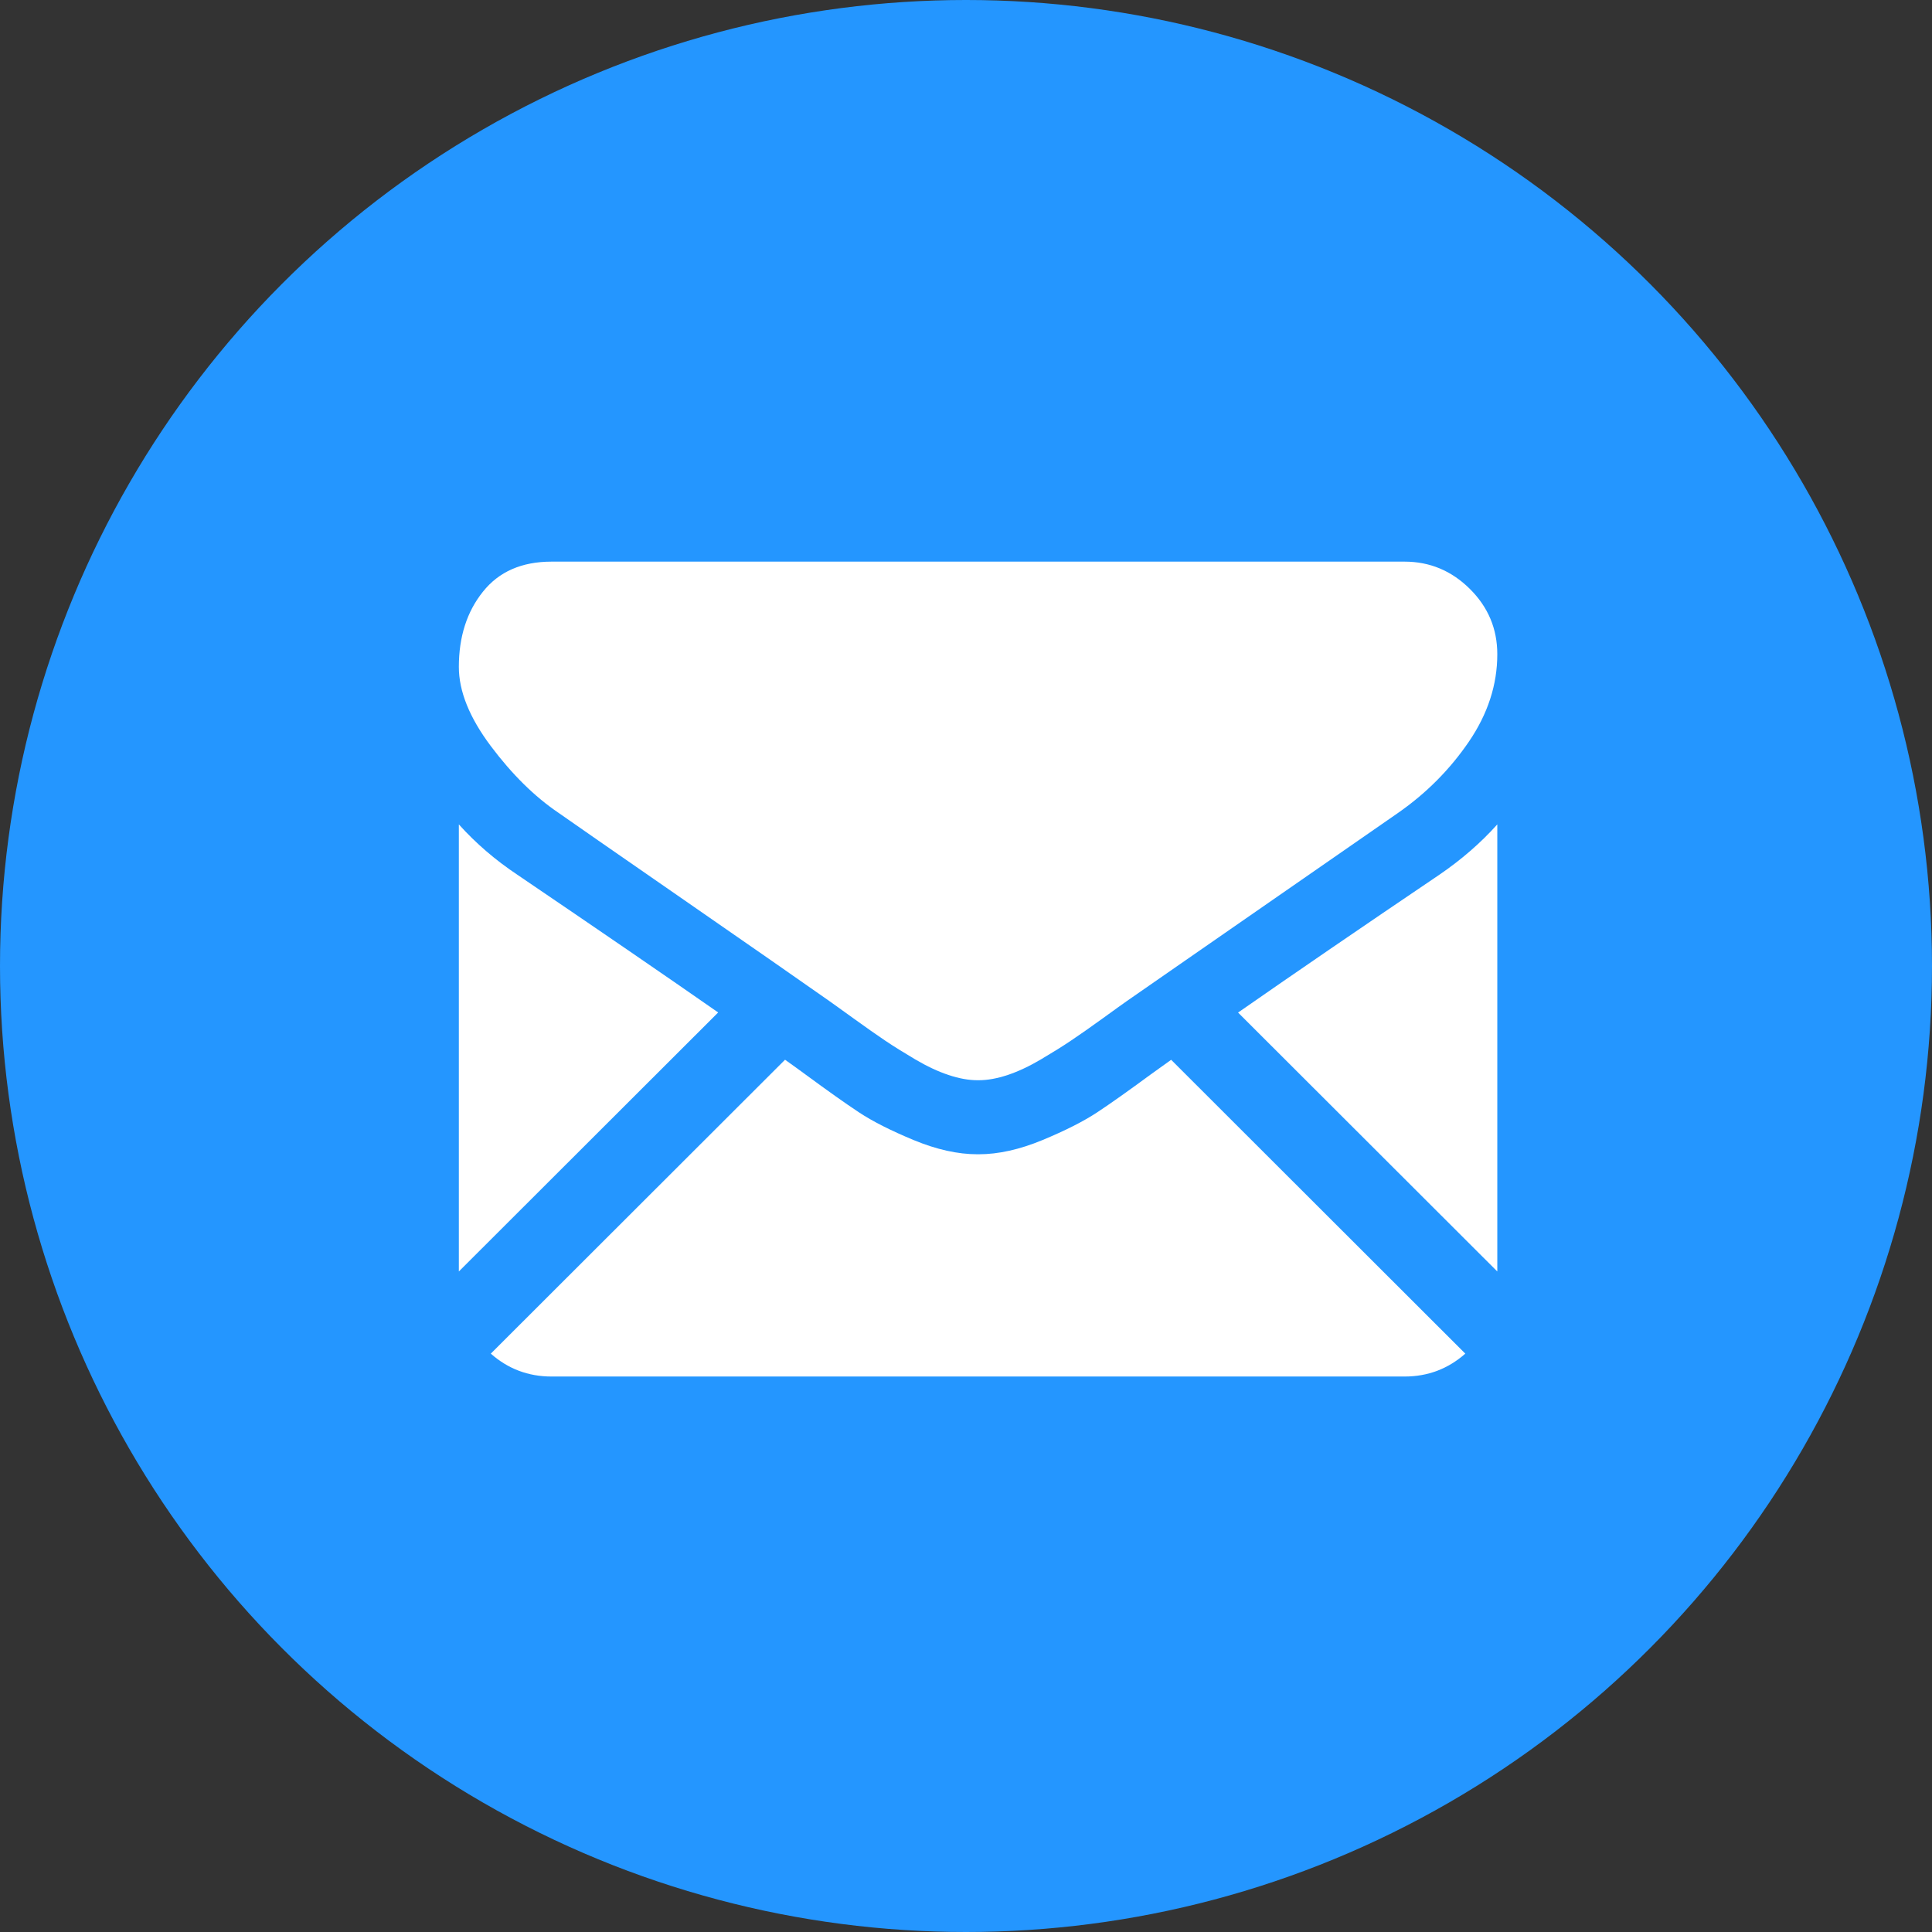 <?xml version="1.0" encoding="UTF-8"?>
<svg width="80px" height="80px" viewBox="0 0 80 80" version="1.1" xmlns="http://www.w3.org/2000/svg" xmlns:xlink="http://www.w3.org/1999/xlink">
    <rect x="0" y="0" width="80" height="80" fill="#333333" stroke="none"/>
    <!-- Generator: Sketch 51.2 (57519) - http://www.bohemiancoding.com/sketch -->
    <title>EMAIL@2x</title>
    <desc>Created with Sketch.</desc>
    <defs></defs>
    <g id="Page-1" stroke="none" stroke-width="1" fill="none" fill-rule="evenodd">
        <g id="Hippo-Icons" transform="translate(-277, -258)">
            <g id="EMAIL" transform="translate(277, 258)">
                <g id="Messenger-Copy" fill="#2496FF" fill-rule="nonzero">
                    <circle id="Oval" cx="40" cy="40" r="40"></circle>
                </g>
                <g id="black-back-closed-envelope-shape-(2)" transform="translate(19, 23)" fill="#FFFFFF">
                    <path d="M39.16,33.999 C40.126,33.999 40.963,33.68 41.675,33.051 L29.495,20.884 C29.201,21.093 28.919,21.296 28.651,21.489 C27.738,22.16 26.999,22.685 26.432,23.06 C25.863,23.435 25.107,23.817 24.164,24.209 C23.219,24.6 22.34,24.796 21.523,24.796 L21.477,24.796 C20.66,24.796 19.781,24.6 18.836,24.209 C17.891,23.817 17.135,23.435 16.568,23.06 C16.001,22.685 15.262,22.16 14.349,21.489 C14.096,21.303 13.813,21.098 13.507,20.881 L1.323,33.051 C2.034,33.68 2.872,33.999 3.84,33.999 L39.16,33.999 Z" id="Fill-1"></path>
                    <path d="M2.424,13.222 C1.512,12.615 0.705,11.92 0,11.137 L0,29.649 L10.738,18.924 C8.59,17.426 5.821,15.527 2.424,13.222 Z" id="Fill-2"></path>
                    <path d="M40.599,13.222 C37.331,15.431 34.555,17.333 32.266,18.928 L43,29.649 L43,11.137 C42.312,11.904 41.512,12.598 40.599,13.222 Z" id="Fill-3"></path>
                    <path d="M39.16,0.256 L3.84,0.256 C2.608,0.256 1.658,0.67 0.996,1.503 C0.331,2.332 0,3.371 0,4.617 C0,5.624 0.441,6.715 1.32,7.889 C2.2,9.063 3.135,9.986 4.127,10.657 C4.67,11.039 6.31,12.179 9.047,14.073 C10.524,15.094 11.807,15.986 12.913,16.755 C13.853,17.41 14.665,17.976 15.334,18.446 C15.411,18.5 15.53,18.586 15.691,18.701 C15.863,18.824 16.083,18.982 16.354,19.178 C16.874,19.553 17.306,19.856 17.649,20.087 C17.994,20.32 18.409,20.578 18.897,20.867 C19.384,21.154 19.846,21.37 20.277,21.513 C20.709,21.657 21.108,21.73 21.477,21.73 L21.523,21.73 C21.892,21.73 22.293,21.657 22.725,21.513 C23.156,21.37 23.616,21.154 24.103,20.867 C24.591,20.578 25.006,20.32 25.351,20.087 C25.697,19.856 26.128,19.553 26.649,19.178 C26.917,18.982 27.137,18.824 27.309,18.701 C27.47,18.586 27.591,18.5 27.668,18.446 C28.188,18.083 29.002,17.519 30.097,16.76 C32.085,15.38 35.015,13.348 38.896,10.657 C40.065,9.842 41.041,8.858 41.824,7.71 C42.608,6.558 43,5.352 43,4.091 C43,3.036 42.62,2.134 41.859,1.381 C41.101,0.631 40.2,0.256 39.16,0.256 Z" id="Fill-4"></path>
                </g>
            </g>
        </g>
    </g>
</svg>